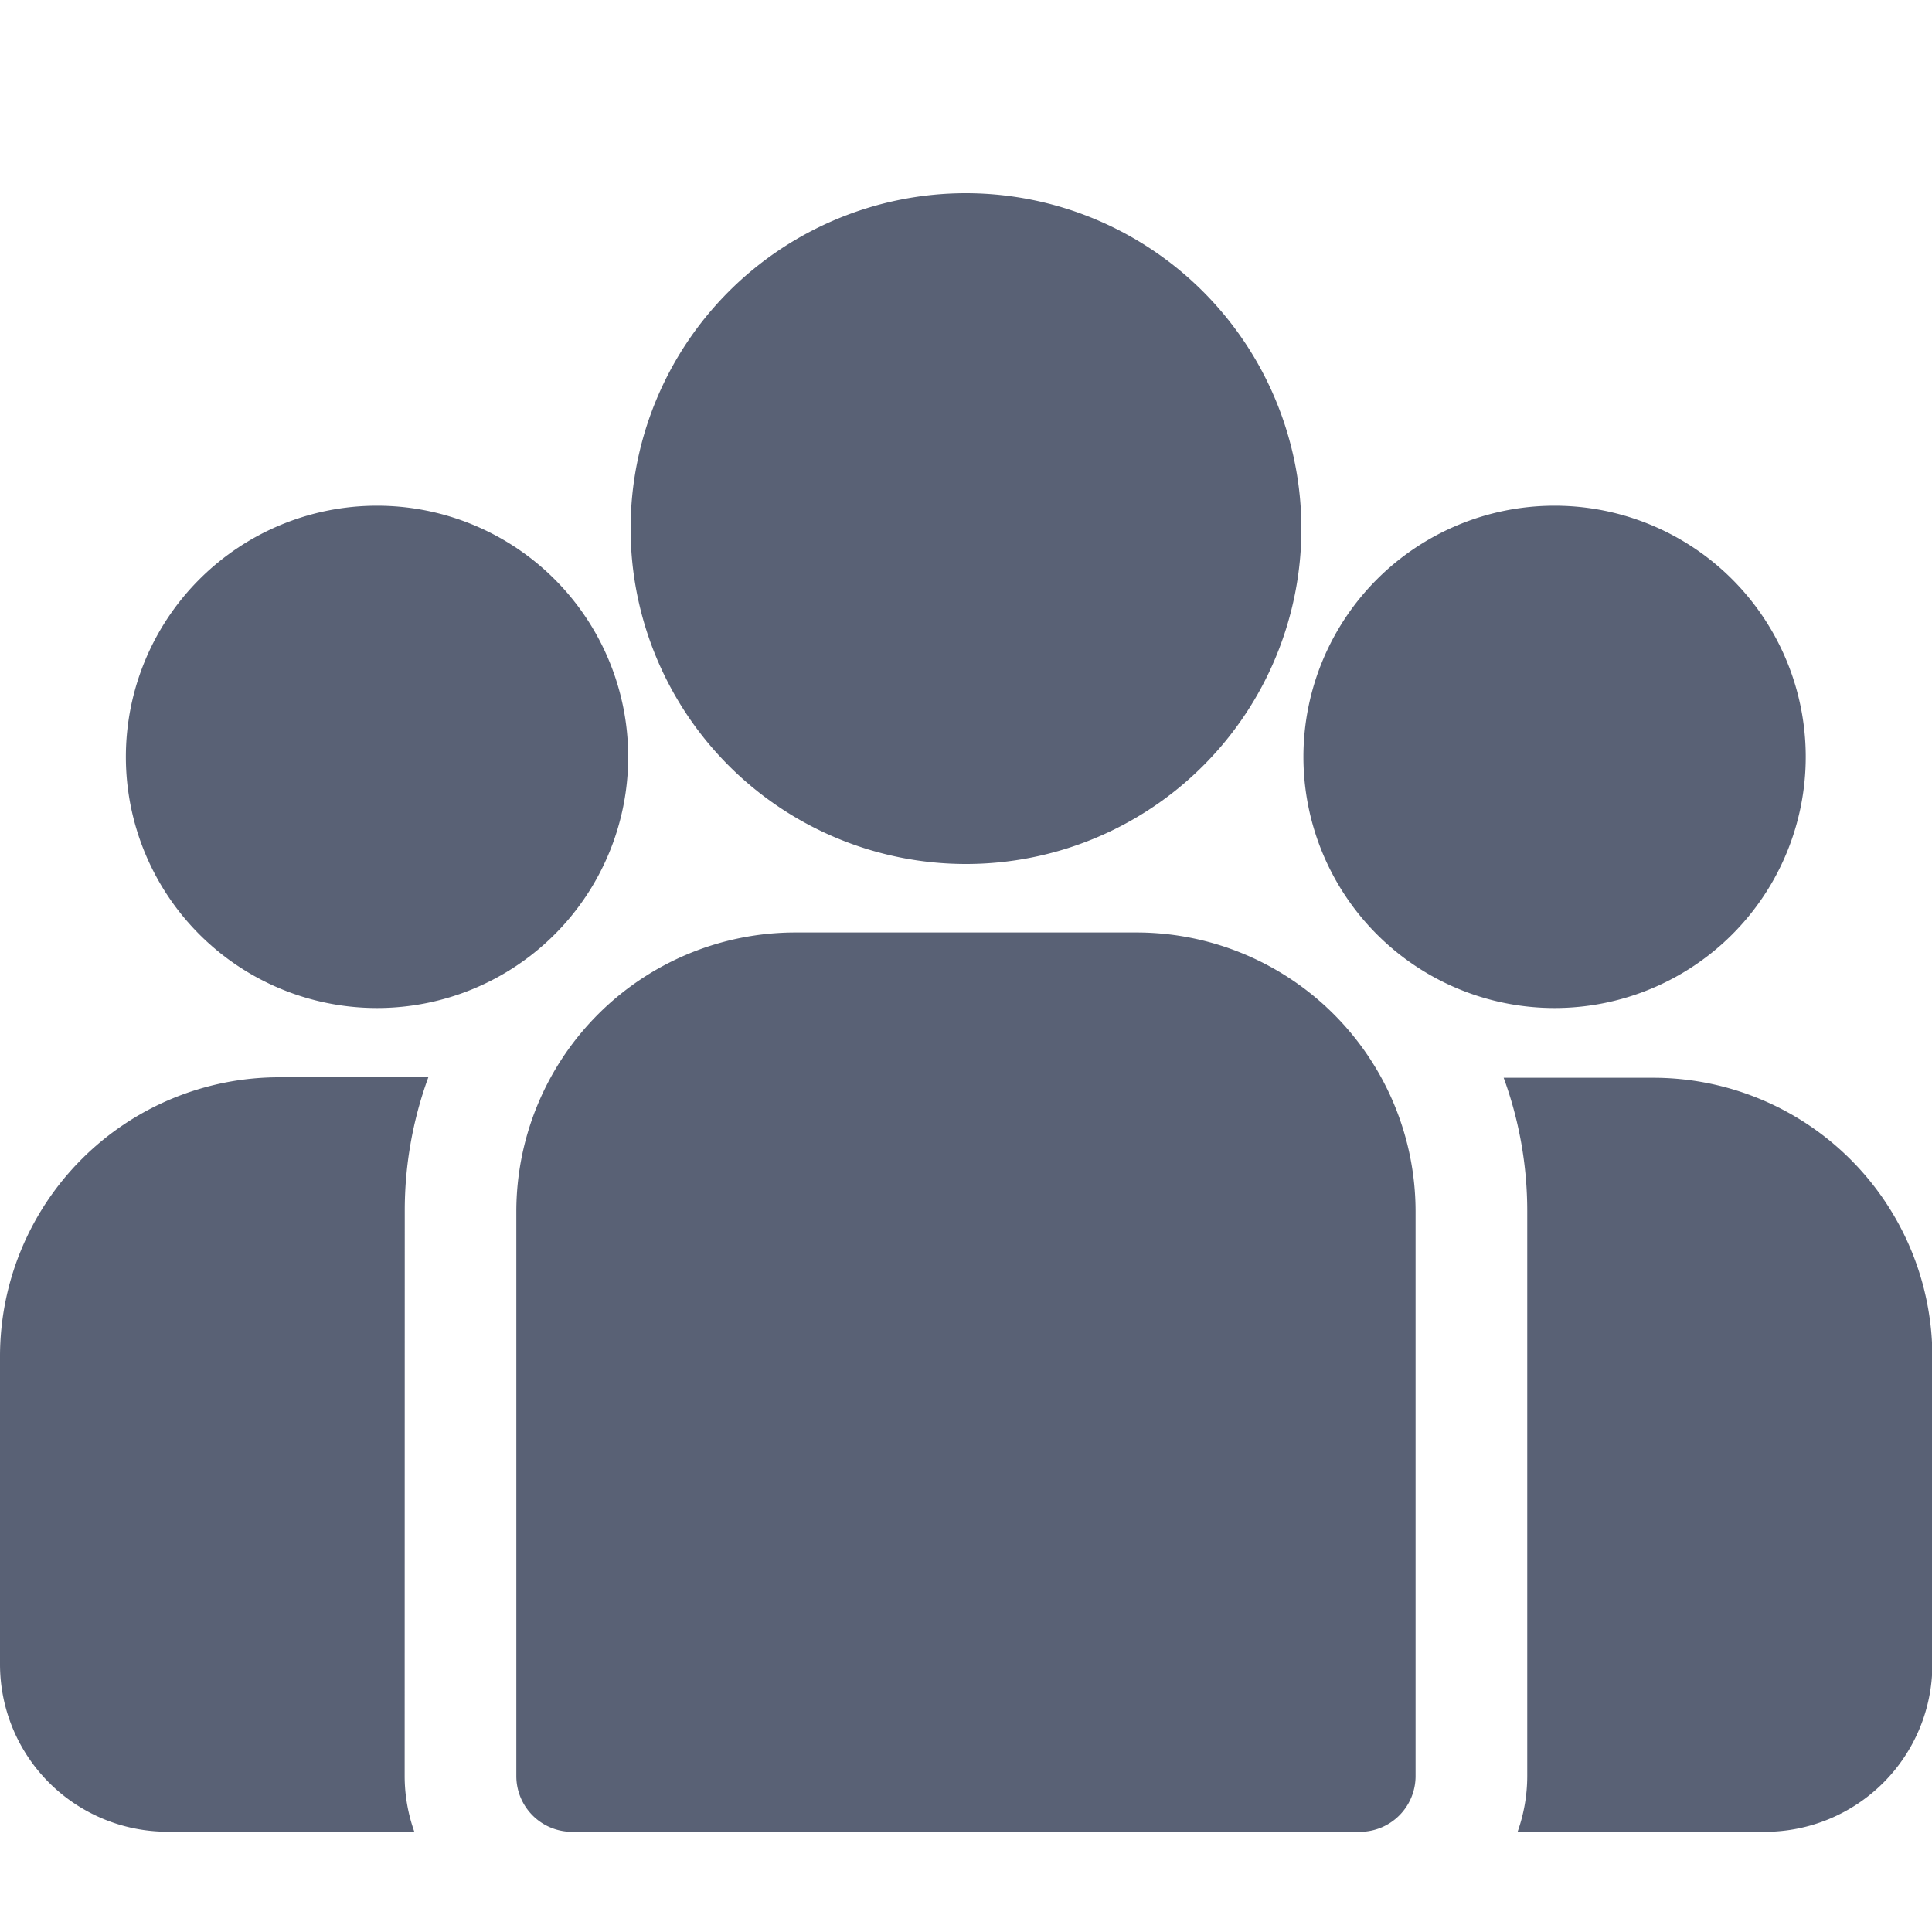 <svg xmlns="http://www.w3.org/2000/svg" width="20" height="20" viewBox="0 0 20 20">
  <g id="icon" transform="translate(-47 -441)">
    <g id="users" transform="translate(47 404.16)">
      <path id="패스_7274" data-name="패스 7274" d="M400.041,273.32h-1.547a4.022,4.022,0,0,1,.244,1.383v5.846a1.727,1.727,0,0,1-.1.577H401.2a1.734,1.734,0,0,0,1.732-1.732v-3.187A2.89,2.89,0,0,0,400.041,273.32Z" transform="translate(-382.928 -225.323)" fill="#596175"/>
      <path id="패스_7275" data-name="패스 7275" d="M4.19,274.7a4.024,4.024,0,0,1,.244-1.383H2.887A2.89,2.89,0,0,0,0,276.208v3.187a1.734,1.734,0,0,0,1.732,1.732H4.289a1.724,1.724,0,0,1-.1-.578Z" transform="translate(0 -225.325)" fill="#596175"/>
      <path id="패스_7276" data-name="패스 7276" d="M143.252,234.815h-3.536a2.89,2.89,0,0,0-2.887,2.887v5.846a.577.577,0,0,0,.577.577h8.155a.577.577,0,0,0,.577-.577V237.7A2.89,2.89,0,0,0,143.252,234.815Z" transform="translate(-131.484 -188.322)" fill="#596175"/>
      <path id="패스_7277" data-name="패스 7277" d="M170.586,38.84a3.472,3.472,0,1,0,3.472,3.472A3.476,3.476,0,0,0,170.586,38.84Z" transform="translate(-160.586)" fill="#596175"/>
      <path id="패스_7278" data-name="패스 7278" d="M36.04,121.689a2.6,2.6,0,1,0,2.6,2.6A2.6,2.6,0,0,0,36.04,121.689Z" transform="translate(-32.137 -79.614)" fill="#596175"/>
      <path id="패스_7279" data-name="패스 7279" d="M348.2,121.689a2.6,2.6,0,1,0,2.6,2.6A2.6,2.6,0,0,0,348.2,121.689Z" transform="translate(-332.107 -79.614)" fill="#596175"/>
    </g>
    <rect id="영역" width="20" height="20" transform="translate(47 441)" fill="#596175" opacity="0"/>
  </g>
</svg>

